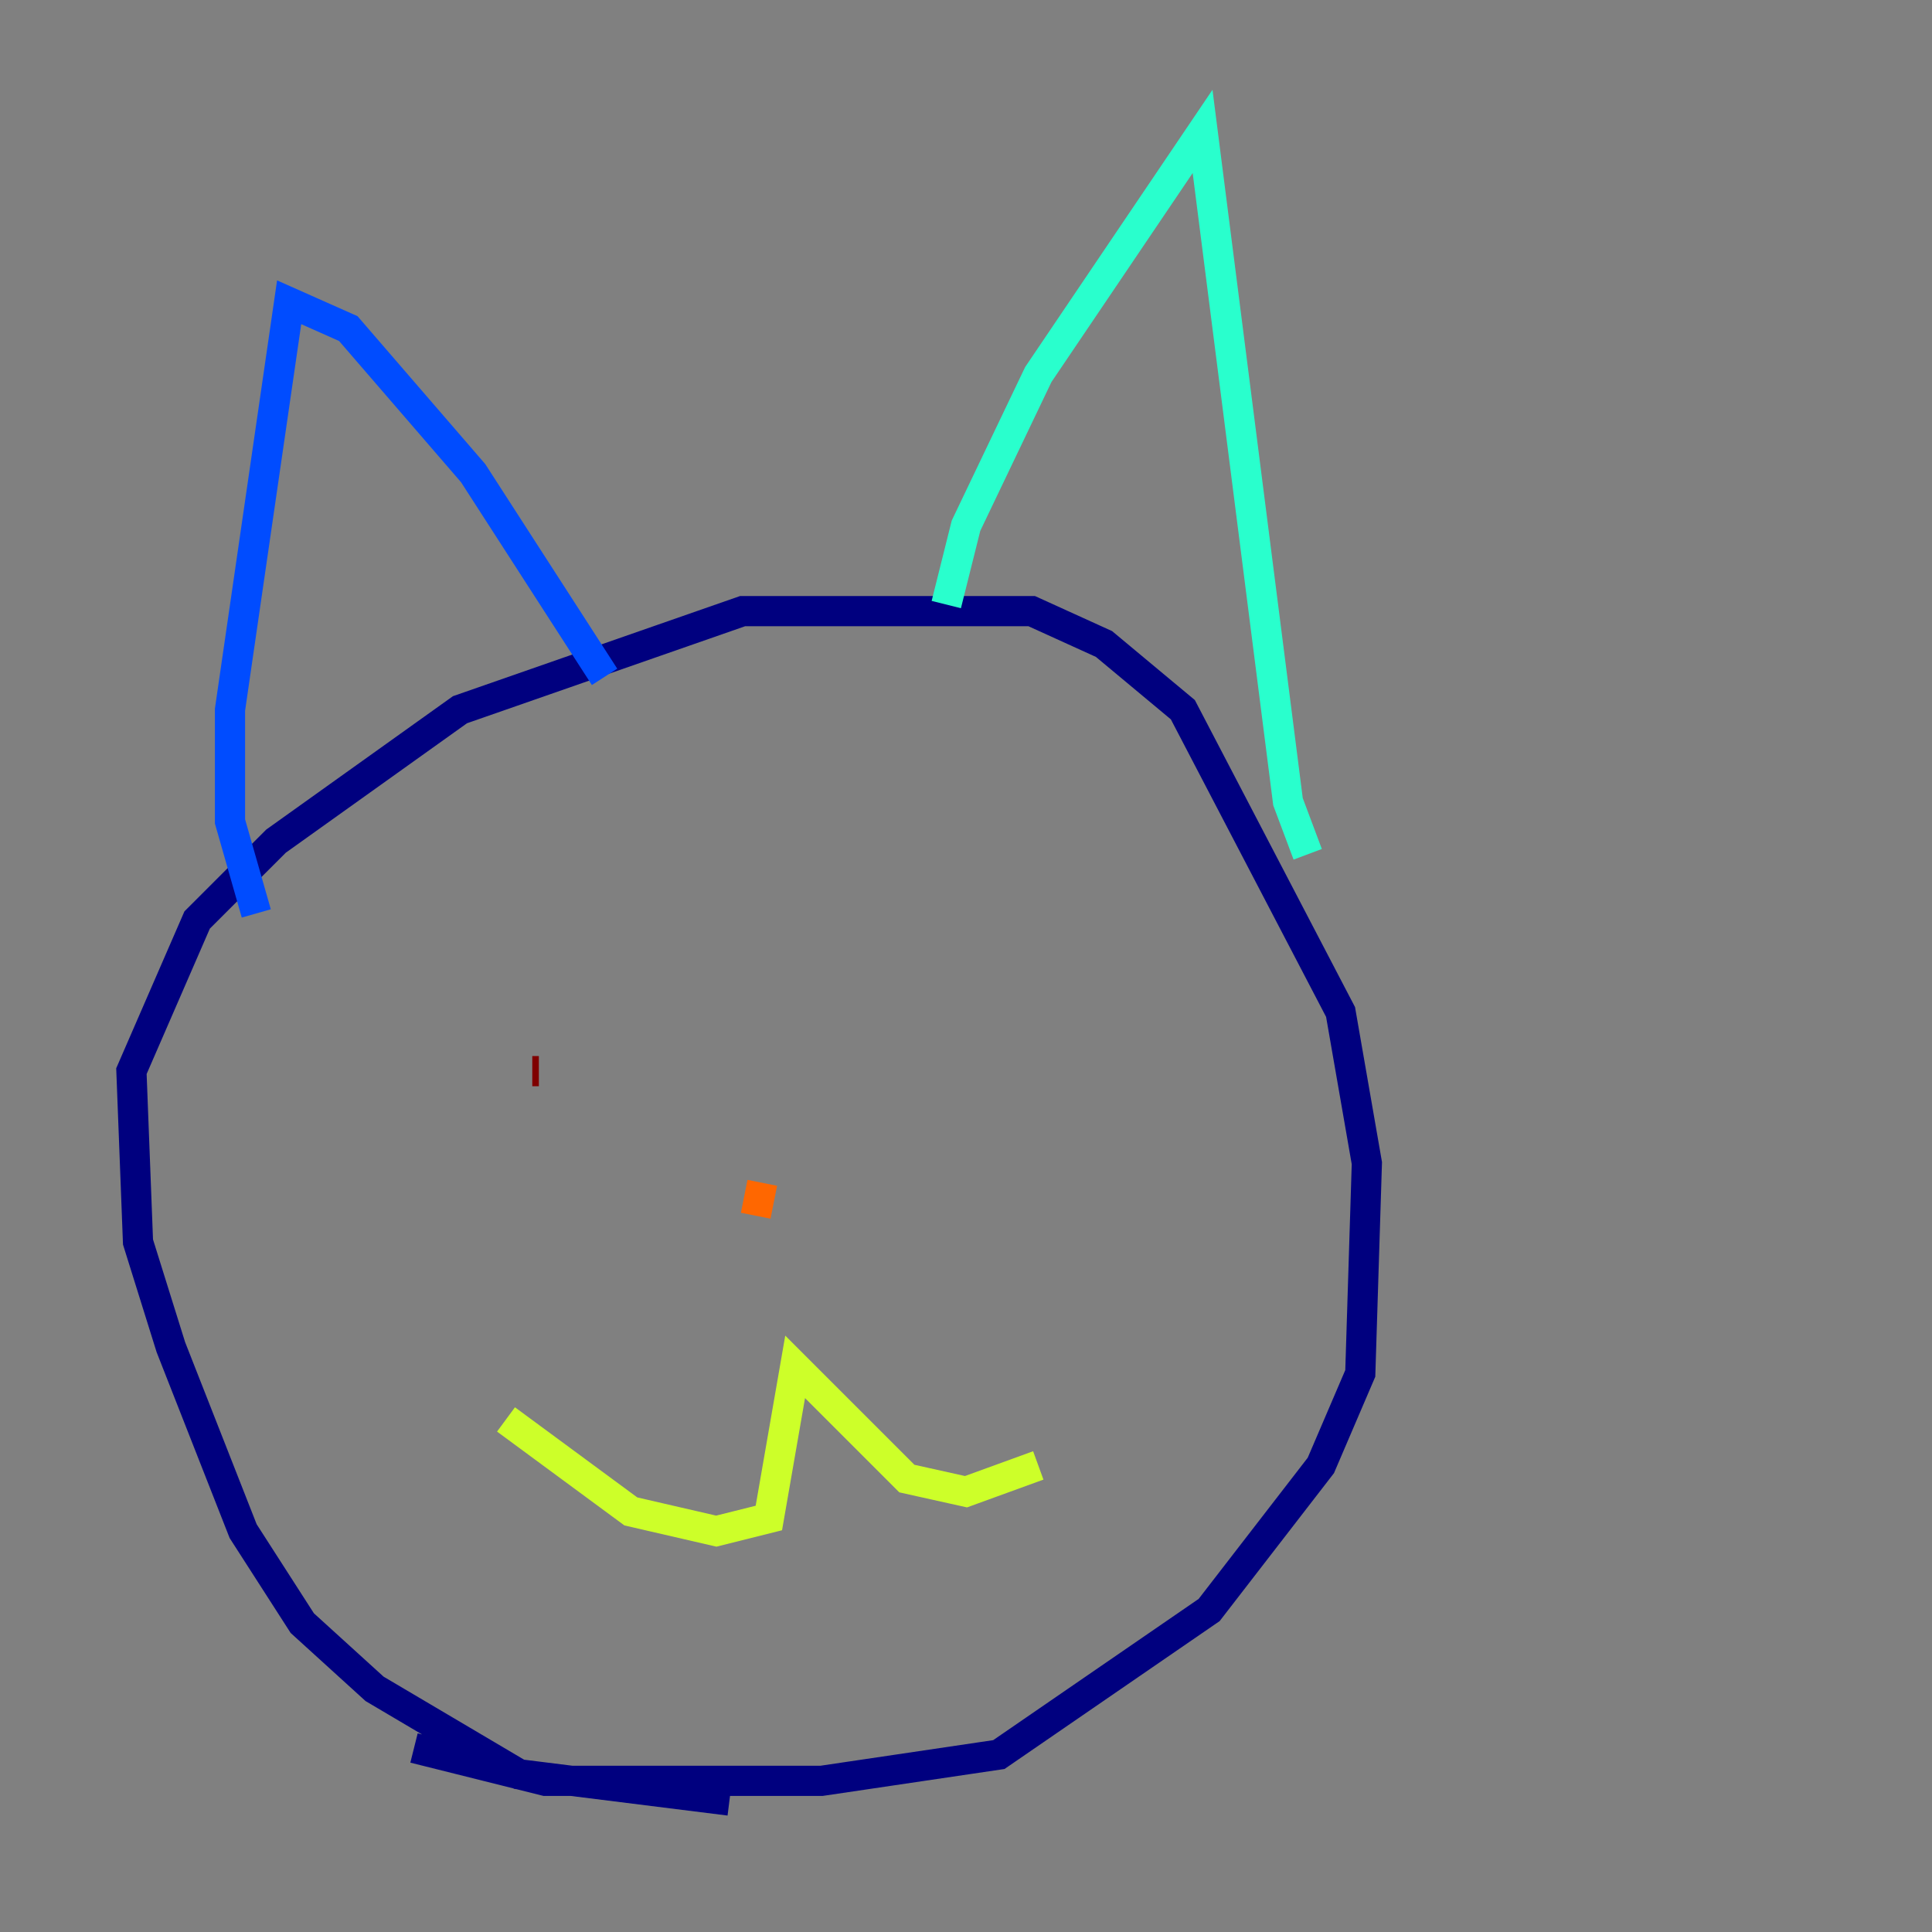<?xml version="1.0" encoding="utf-8" ?>
<svg baseProfile="tiny" height="128" version="1.2" viewBox="0,0,128,128" width="128" xmlns="http://www.w3.org/2000/svg" xmlns:ev="http://www.w3.org/2001/xml-events" xmlns:xlink="http://www.w3.org/1999/xlink"><rect x="0" y="0" width="128" height="128" fill="#808080" stroke="none"/><defs /><polyline fill="none" points="48.327,119.293 34.395,117.551 24.816,111.891 20.027,107.537 16.109,101.442 11.32,89.252 9.143,82.286 8.707,70.966 13.061,60.952 18.286,55.728 30.476,47.02 49.197,40.49 68.354,40.49 73.143,42.667 78.367,47.02 88.816,67.048 90.558,77.061 90.122,90.993 87.51,97.088 80.109,106.667 66.177,116.245 54.422,117.986 36.136,117.986 27.429,115.809" stroke="#00007f" stroke-width="2" /><polyline fill="none" points="16.98,60.517 15.238,54.422 15.238,47.02 19.157,20.027 23.075,21.769 31.347,31.347 40.054,44.843" stroke="#004cff" stroke-width="2" /><polyline fill="none" points="62.694,40.054 64.0,34.83 68.789,24.816 79.674,8.707 85.333,53.116 86.639,56.599" stroke="#29ffcd" stroke-width="2" /><polyline fill="none" points="33.524,94.041 41.796,100.136 47.456,101.442 50.939,100.571 52.68,90.558 60.082,97.959 64.0,98.83 68.789,97.088" stroke="#cdff29" stroke-width="2" /><polyline fill="none" points="50.503,78.367 50.068,80.544" stroke="#ff6700" stroke-width="2" /><polyline fill="none" points="35.265,70.966 35.701,70.966" stroke="#7f0000" stroke-width="2" /></svg>